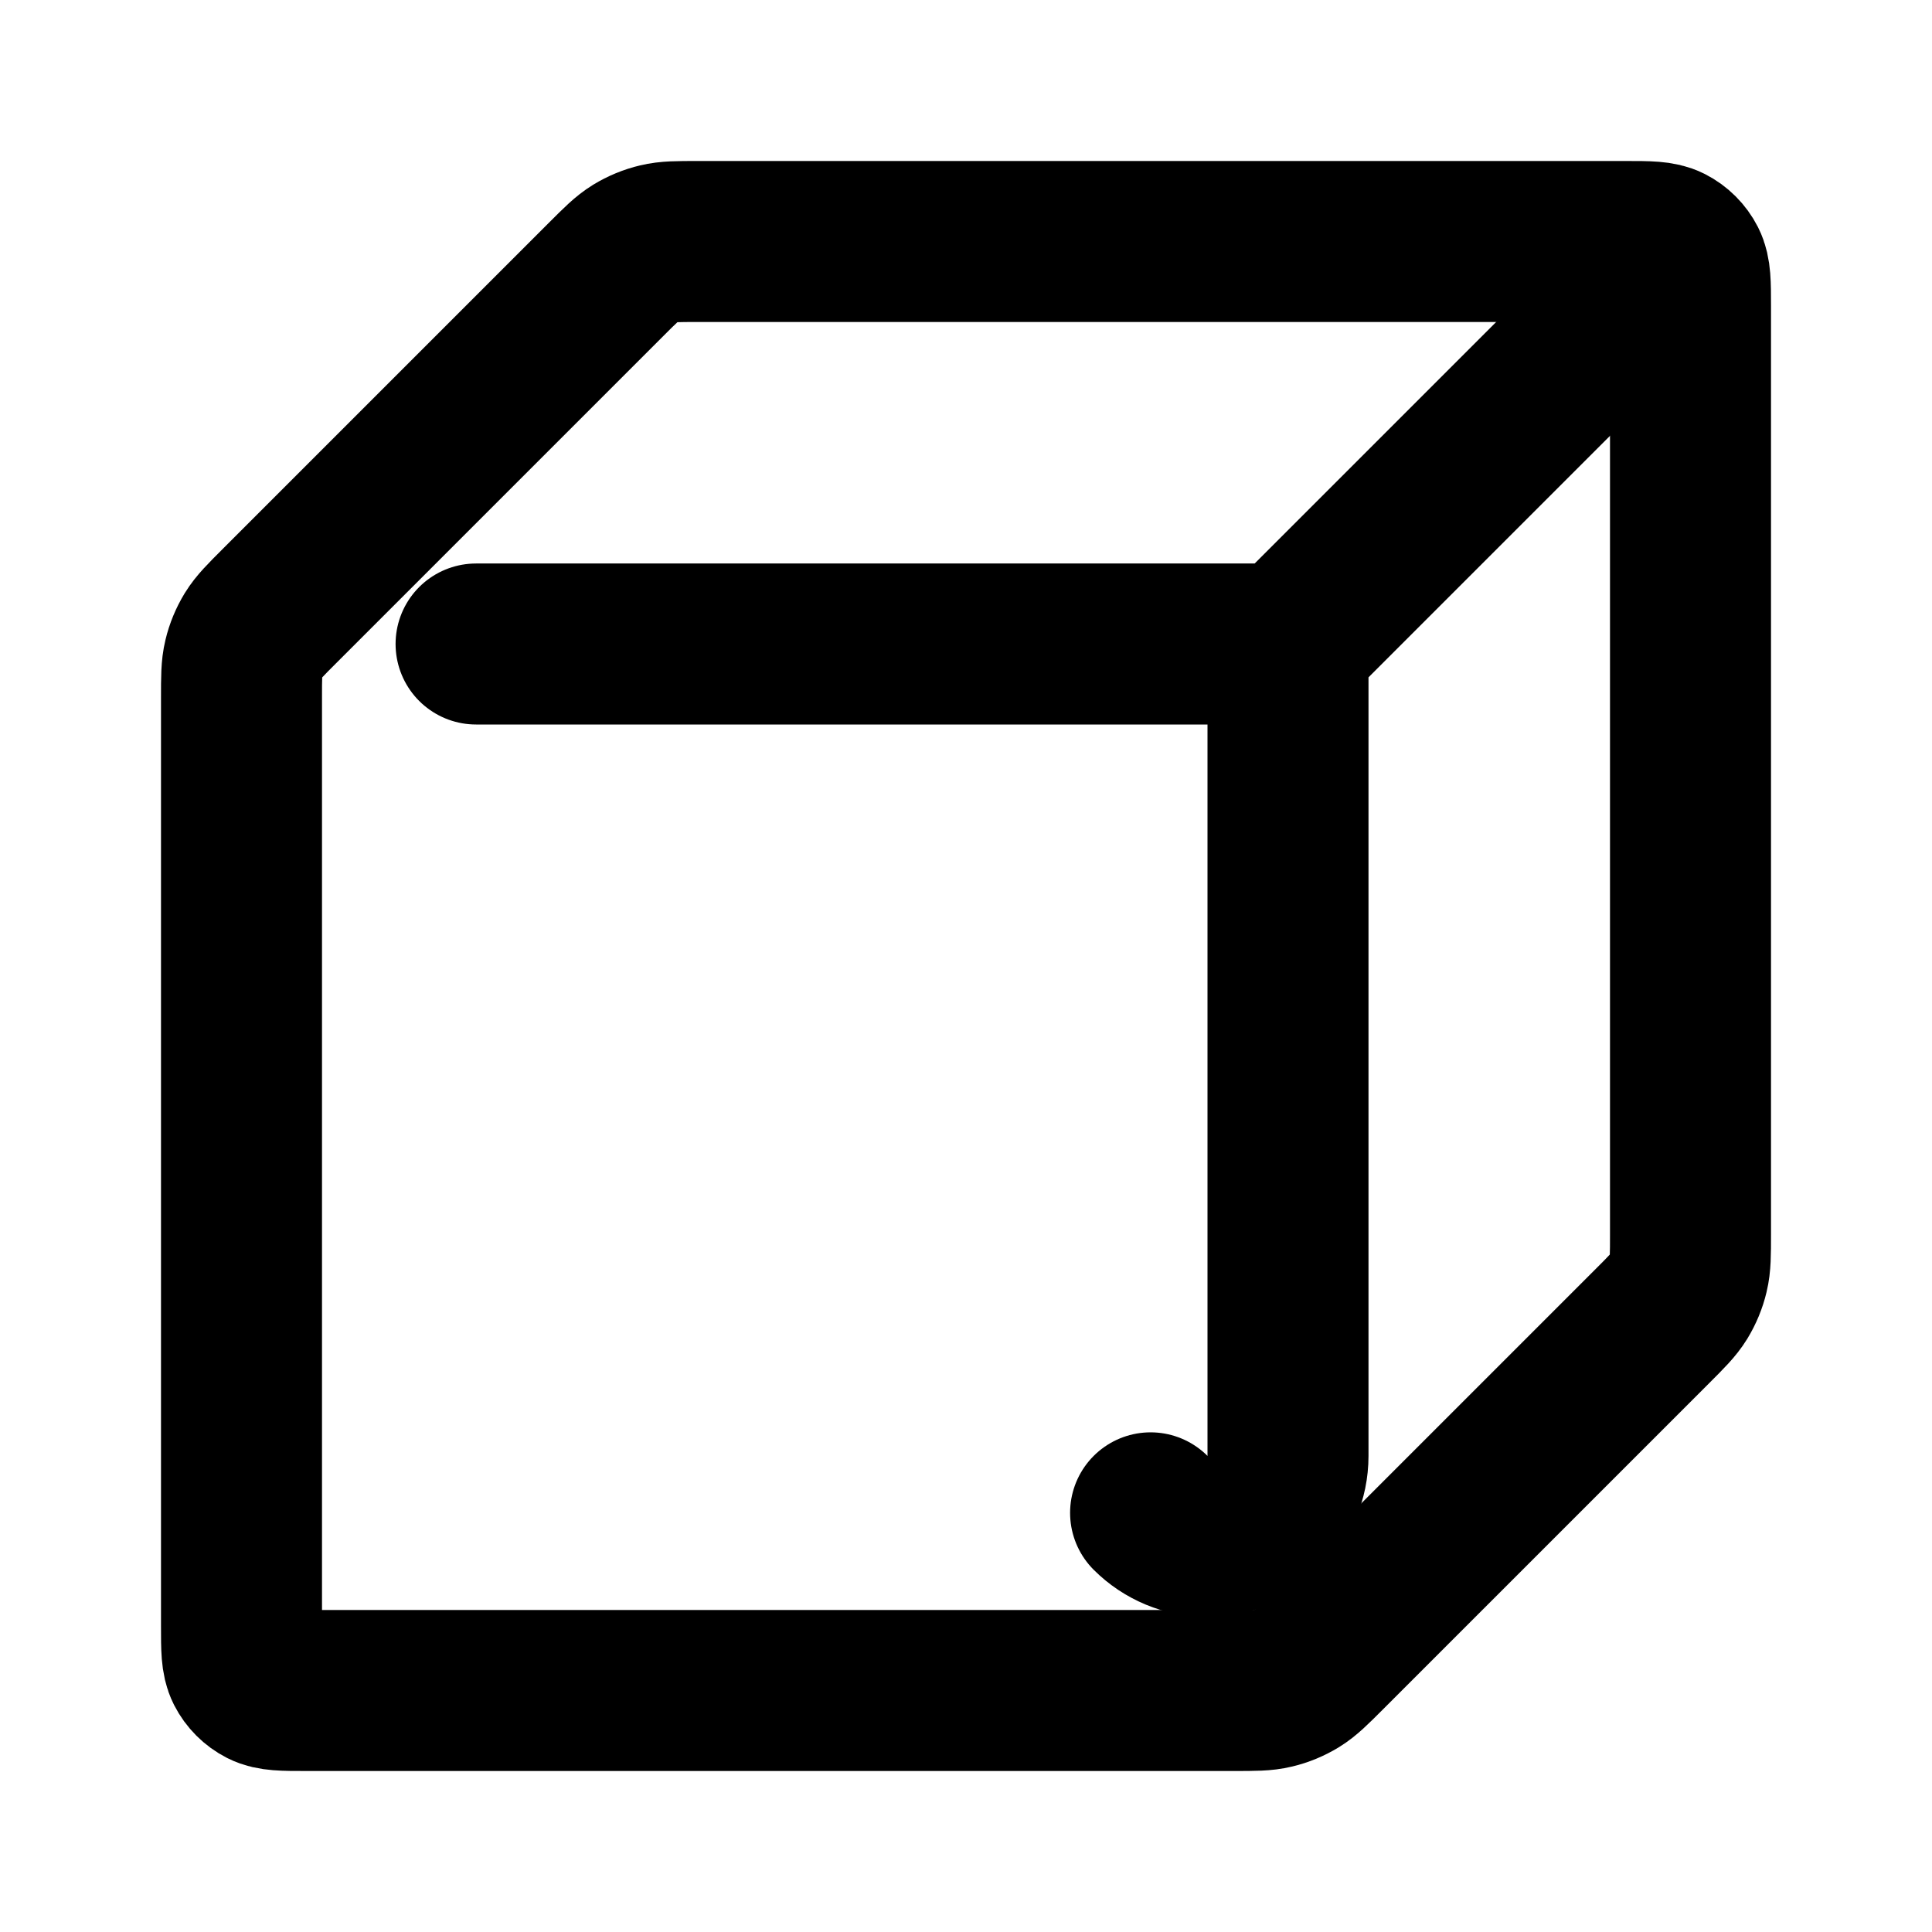 <?xml version="1.0" encoding="UTF-8"?>
<svg width="24px" height="24px" viewBox="0 0 24 24" version="1.1" xmlns="http://www.w3.org/2000/svg" xmlns:xlink="http://www.w3.org/1999/xlink">
    <title>cube-03</title>
    <g id="Line-icons" stroke="none" stroke-width="1" fill="none" fill-rule="evenodd" stroke-linecap="round" stroke-linejoin="round">
        <g id="Shapes" transform="translate(-64, -276)" fill-rule="nonzero" stroke="#000000" stroke-width="2">
            <g id="Icon" transform="translate(67, 279)">
                <path d="M0,5.663 C0,5.418 0,5.296 0.028,5.181 C0.052,5.079 0.093,4.981 0.147,4.892 C0.209,4.791 0.296,4.704 0.469,4.531 L4.531,0.469 C4.704,0.296 4.791,0.209 4.892,0.147 C4.981,0.093 5.079,0.052 5.181,0.028 C5.296,0 5.418,0 5.663,0 L17.2,0 C17.48,0 17.62,0 17.727,0.054 C17.821,0.102 17.898,0.179 17.946,0.273 C18,0.38 18,0.52 18,0.8 L18,12.337 C18,12.582 18,12.704 17.972,12.819 C17.948,12.921 17.907,13.019 17.853,13.108 C17.791,13.209 17.704,13.296 17.531,13.469 L13.469,17.531 C13.296,17.704 13.209,17.791 13.108,17.853 C13.019,17.907 12.921,17.948 12.819,17.972 C12.704,18 12.582,18 12.337,18 L0.8,18 C0.52,18 0.38,18 0.273,17.946 C0.179,17.898 0.102,17.821 0.054,17.727 C0,17.62 0,17.48 0,17.2 L0,5.663 Z"></path>
                <path d="M2.914,5 L13,5 L13,5 L13,15.086 C13,15.638 12.552,16.086 12,16.086 C11.735,16.086 11.48,15.98 11.293,15.793 M13,5 L17.5,0.5"></path>
            </g>
        </g>
    </g>
</svg>